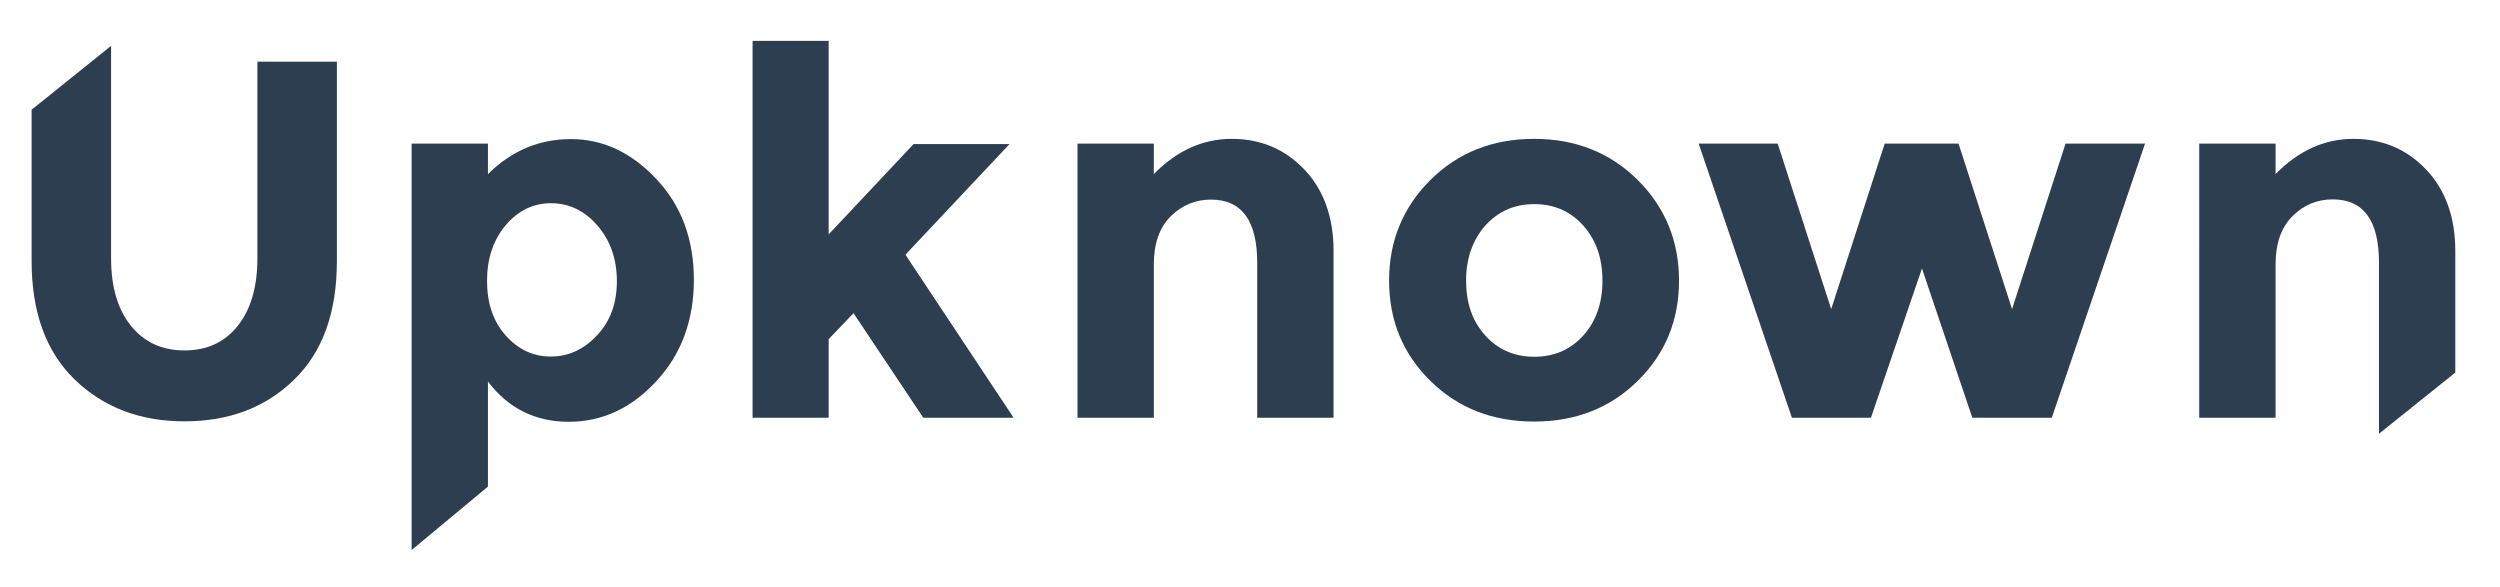<?xml version="1.0" encoding="utf-8"?>
<!-- Generator: Adobe Illustrator 19.1.0, SVG Export Plug-In . SVG Version: 6.00 Build 0)  -->
<svg version="1.1" xmlns="http://www.w3.org/2000/svg" xmlns:xlink="http://www.w3.org/1999/xlink" x="0px" y="0px"
	 viewBox="0 0 1107.2 260" style="enable-background:new 0 0 1107.2 260;" xml:space="preserve">
<style type="text/css">
	.st0{fill:#2C3E50;}
	.st1{fill:#29ABE2;}
	.st2{opacity:0.18;}
	.st3{fill:#FFFFFF;}
	.st4{fill:#AA5E63;}
	.st5{fill:none;stroke:#FF0000;stroke-width:0.811;stroke-miterlimit:10;}
	.st6{fill:none;stroke:#FF0000;stroke-width:1.233;stroke-miterlimit:10;}
	.st7{fill:none;stroke:#FF0000;stroke-width:2.465;stroke-miterlimit:10;}
	.st8{fill:none;stroke:#FF0000;stroke-miterlimit:10;}
	.st9{fill:none;stroke:#FF0000;stroke-width:1.381;stroke-miterlimit:10;}
</style>
<g id="Layer_1">
	<g>
		<g>
			<path class="st0" d="M58,144.3c5.9,7.3,13.8,10.9,23.7,10.9s17.8-3.6,23.6-10.9c5.8-7.3,8.7-17.3,8.7-29.9V27.3h35.2v88.2
				c0,22.9-6.3,40.4-19,52.7c-12.6,12.3-28.8,18.4-48.5,18.4c-19.7,0-35.9-6.2-48.6-18.5C20.3,155.7,14,138.2,14,115.5V48.6
				l35.2-28.3v94.1C49.2,127,52.1,137,58,144.3z"/>
			<path class="st0" d="M252.9,61.6c14.1,0,26.7,5.9,37.8,17.7c11.1,11.8,16.6,26.7,16.6,44.6c0,17.9-5.5,32.9-16.6,44.9
				c-11.1,12-24,18-38.8,18c-14.8,0-26.7-5.9-35.8-17.8v46.5l-33.8,28.1v-180h33.8v13.5C226.5,66.8,238.7,61.6,252.9,61.6z
				 M215.7,124.4c0,9.9,2.7,17.9,8.2,24.1c5.5,6.2,12.1,9.4,20,9.4c7.8,0,14.7-3.1,20.5-9.4c5.9-6.2,8.8-14.2,8.8-24
				c0-9.8-2.9-18-8.6-24.6c-5.7-6.6-12.6-9.9-20.5-9.9c-8,0-14.7,3.3-20.2,9.8C218.4,106.4,215.7,114.6,215.7,124.4z"/>
			<path class="st0" d="M511,117.3V185h-33.8V63.6H511v13.5c10.2-10.4,21.7-15.6,34.5-15.6c12.8,0,23.5,4.5,32.1,13.5
				c8.6,9,13,21.1,13,36.1V185h-33.8v-68.6c0-18.6-6.8-28-20.5-28c-6.8,0-12.7,2.4-17.7,7.3C513.5,100.7,511,107.8,511,117.3z"/>
			<path class="st0" d="M743.6,124.3c0,17.6-6.1,32.4-18.3,44.4c-12.2,12-27.5,18-45.9,18c-18.4,0-33.7-6-45.9-18
				c-12.2-12-18.3-26.8-18.3-44.4s6.1-32.4,18.3-44.6c12.2-12.1,27.5-18.2,45.9-18.2c18.4,0,33.7,6.1,45.9,18.2
				C737.5,91.9,743.6,106.7,743.6,124.3z M649.3,124.3c0,9.9,2.8,18,8.5,24.3c5.6,6.2,12.9,9.4,21.7,9.4c8.8,0,16-3.1,21.7-9.4
				c5.6-6.2,8.5-14.3,8.5-24.3c0-9.9-2.8-18-8.5-24.4c-5.6-6.3-12.9-9.5-21.7-9.5c-8.8,0-16,3.2-21.7,9.5
				C652.2,106.3,649.3,114.4,649.3,124.3z"/>
			<path class="st0" d="M828.6,185h-35L752.3,63.6h35l23.7,73.3l23.7-73.3h32.7l23.7,73.3l23.7-73.3H950L908.7,185h-35.2l-22.3-66.1
				L828.6,185z"/>
			<path class="st0" d="M1007.8,117.3V185h-33.8V63.6h33.8v13.5c10.2-10.4,21.7-15.6,34.5-15.6c12.8,0,23.5,4.5,32.1,13.5
				c8.6,9,13,21.1,13,36.1v53.9l-33.8,27.1v-75.8c0-18.6-6.8-28-20.5-28c-6.8,0-12.7,2.4-17.7,7.3
				C1010.3,100.7,1007.8,107.8,1007.8,117.3z"/>
		</g>
		<path class="st0" d="M367,185h-33.7V18.1H367v85.7l37.6-40h42.5l-46.1,49l47.9,72.2h-40L378,138.7l-11,11.5V185z"/>
	</g>
</g>
<g id="Layer_2">
</g>
</svg>
